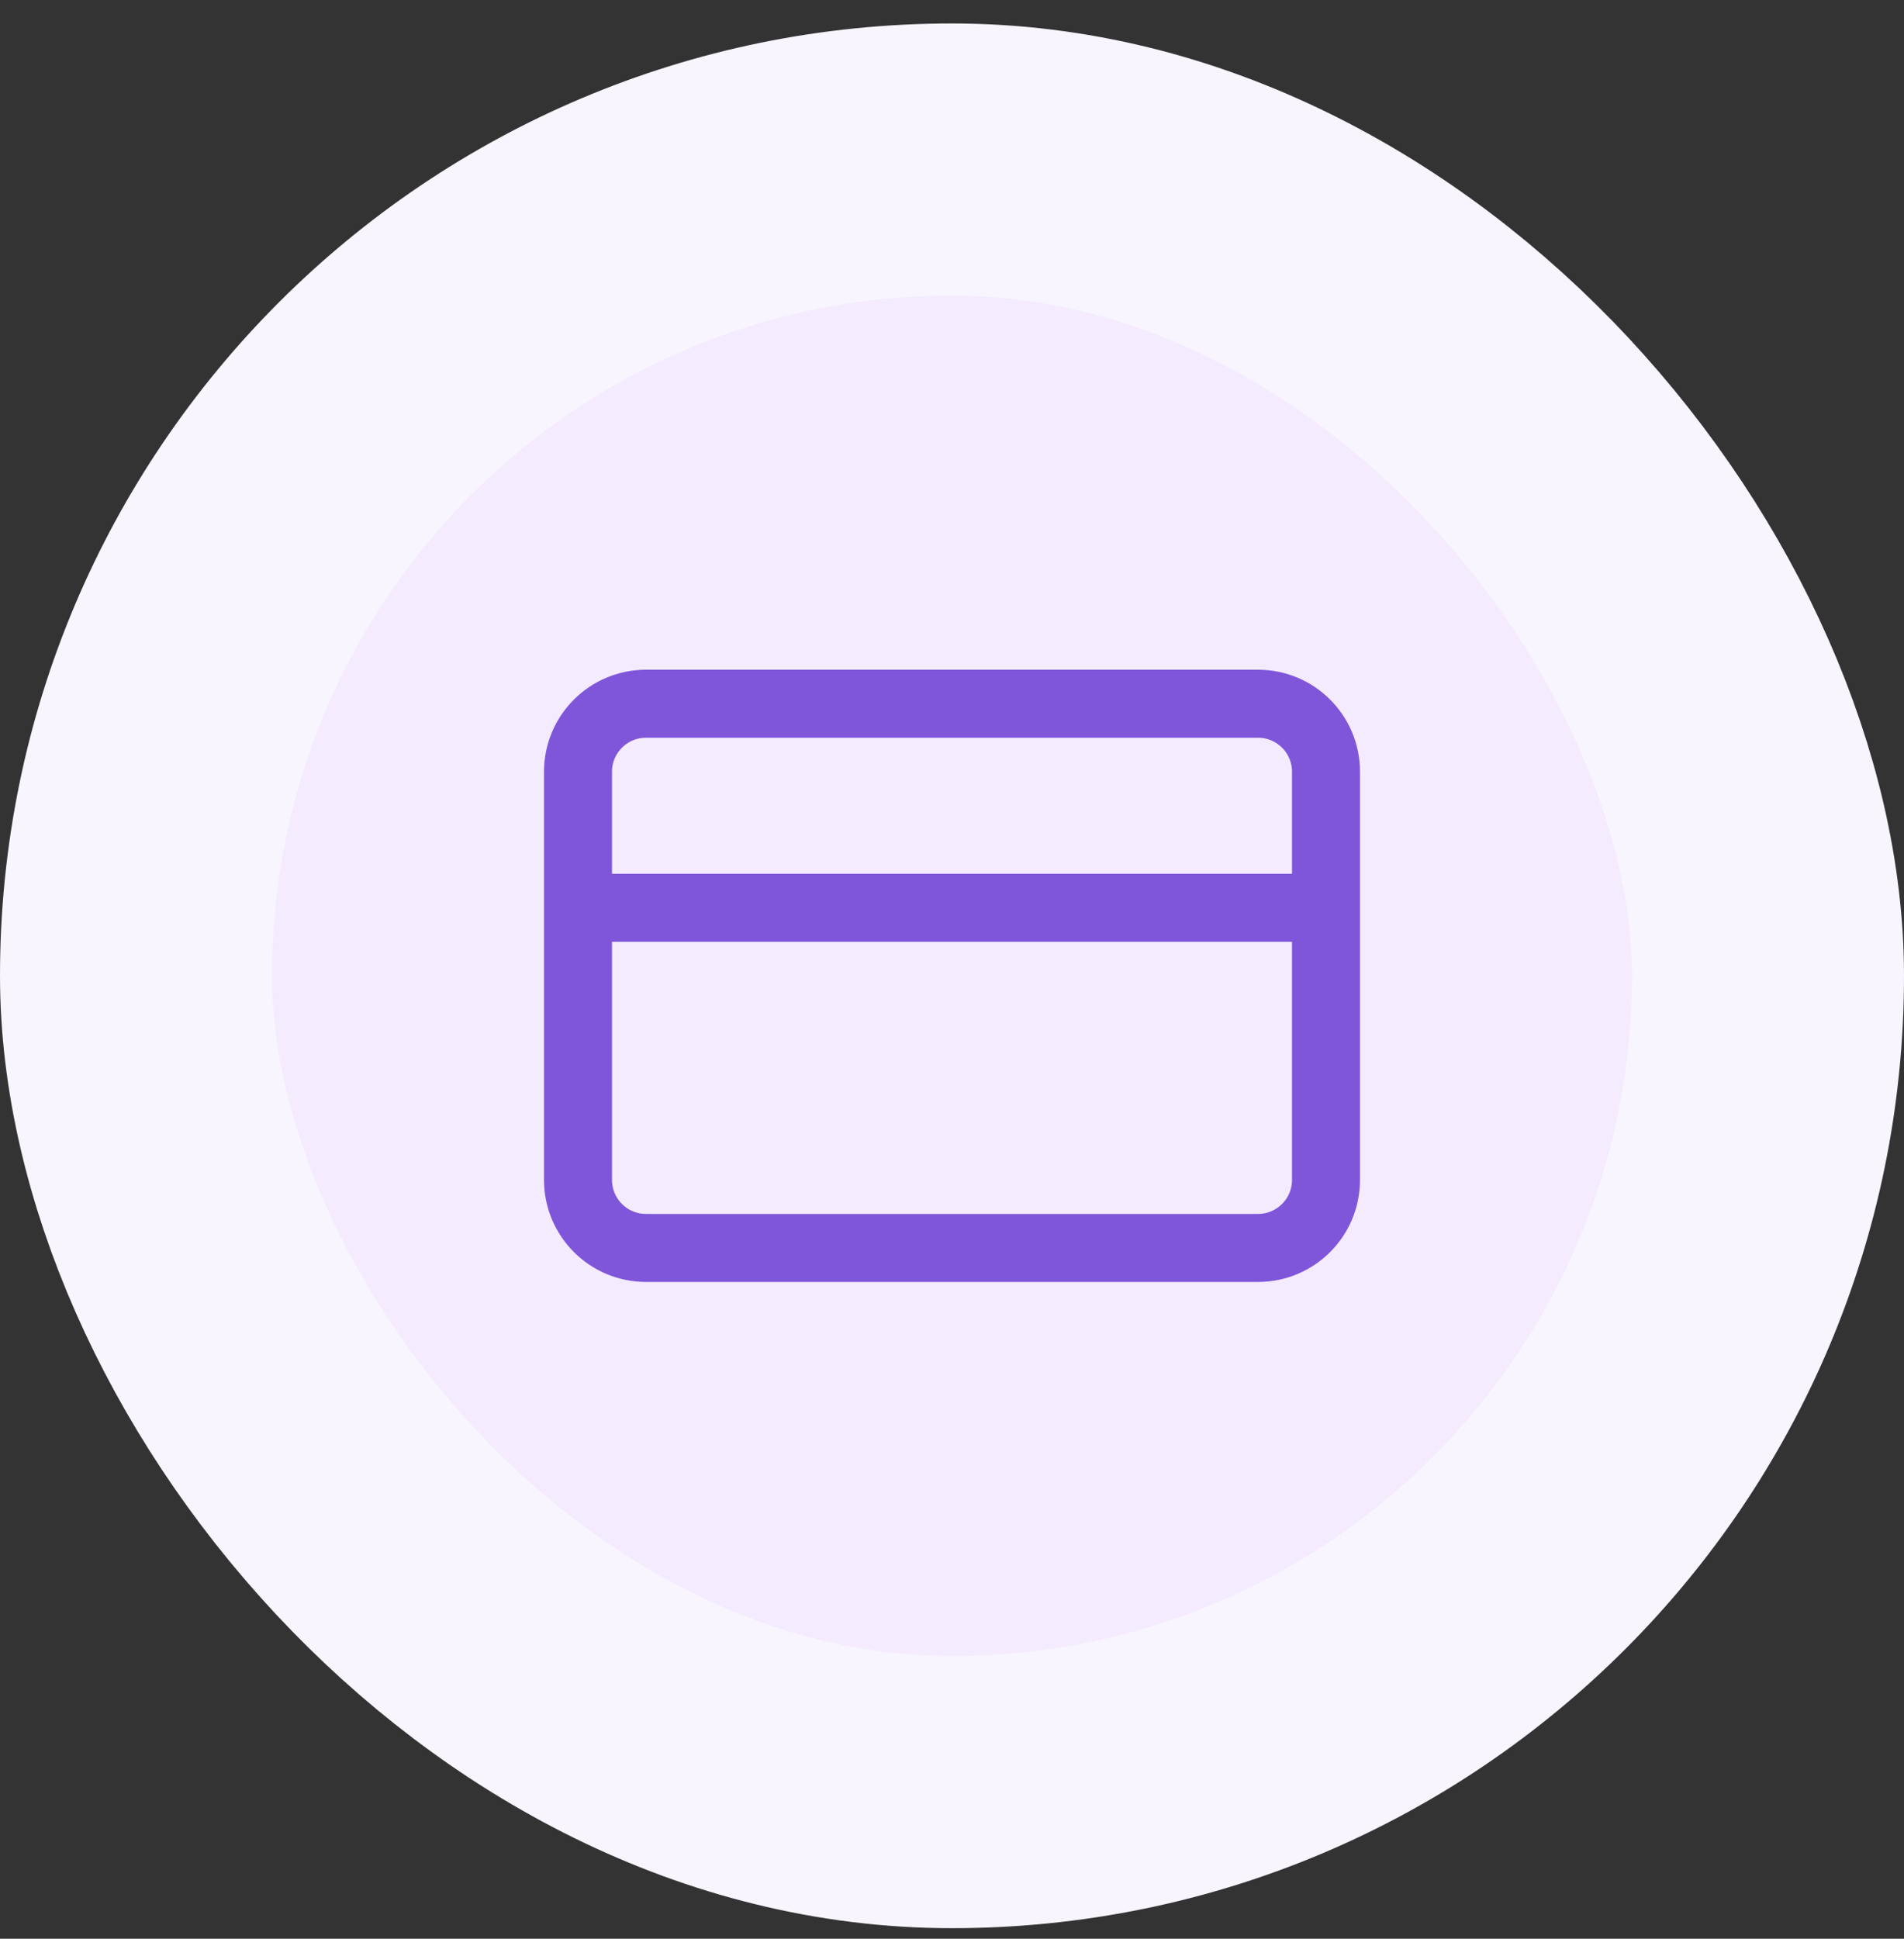 <svg width="56" height="57" viewBox="0 0 56 57" fill="none" xmlns="http://www.w3.org/2000/svg">
<rect x="0" y="0" width="56" height="57" fill="#333333" stroke="none"/>
<rect x="4" y="4.69" width="48" height="48" rx="24" fill="#F4EBFF"/>
<rect x="4" y="4.69" width="48" height="48" rx="24" stroke="#F9F5FF" stroke-width="8"/>
<path d="M17 26.69H39M19 20.69H37C38.105 20.69 39 21.586 39 22.69V34.69C39 35.795 38.105 36.69 37 36.69H19C17.895 36.69 17 35.795 17 34.69V22.69C17 21.586 17.895 20.69 19 20.69Z" stroke="#7F56D9" stroke-width="2" stroke-linecap="round" stroke-linejoin="round"/>
</svg>
